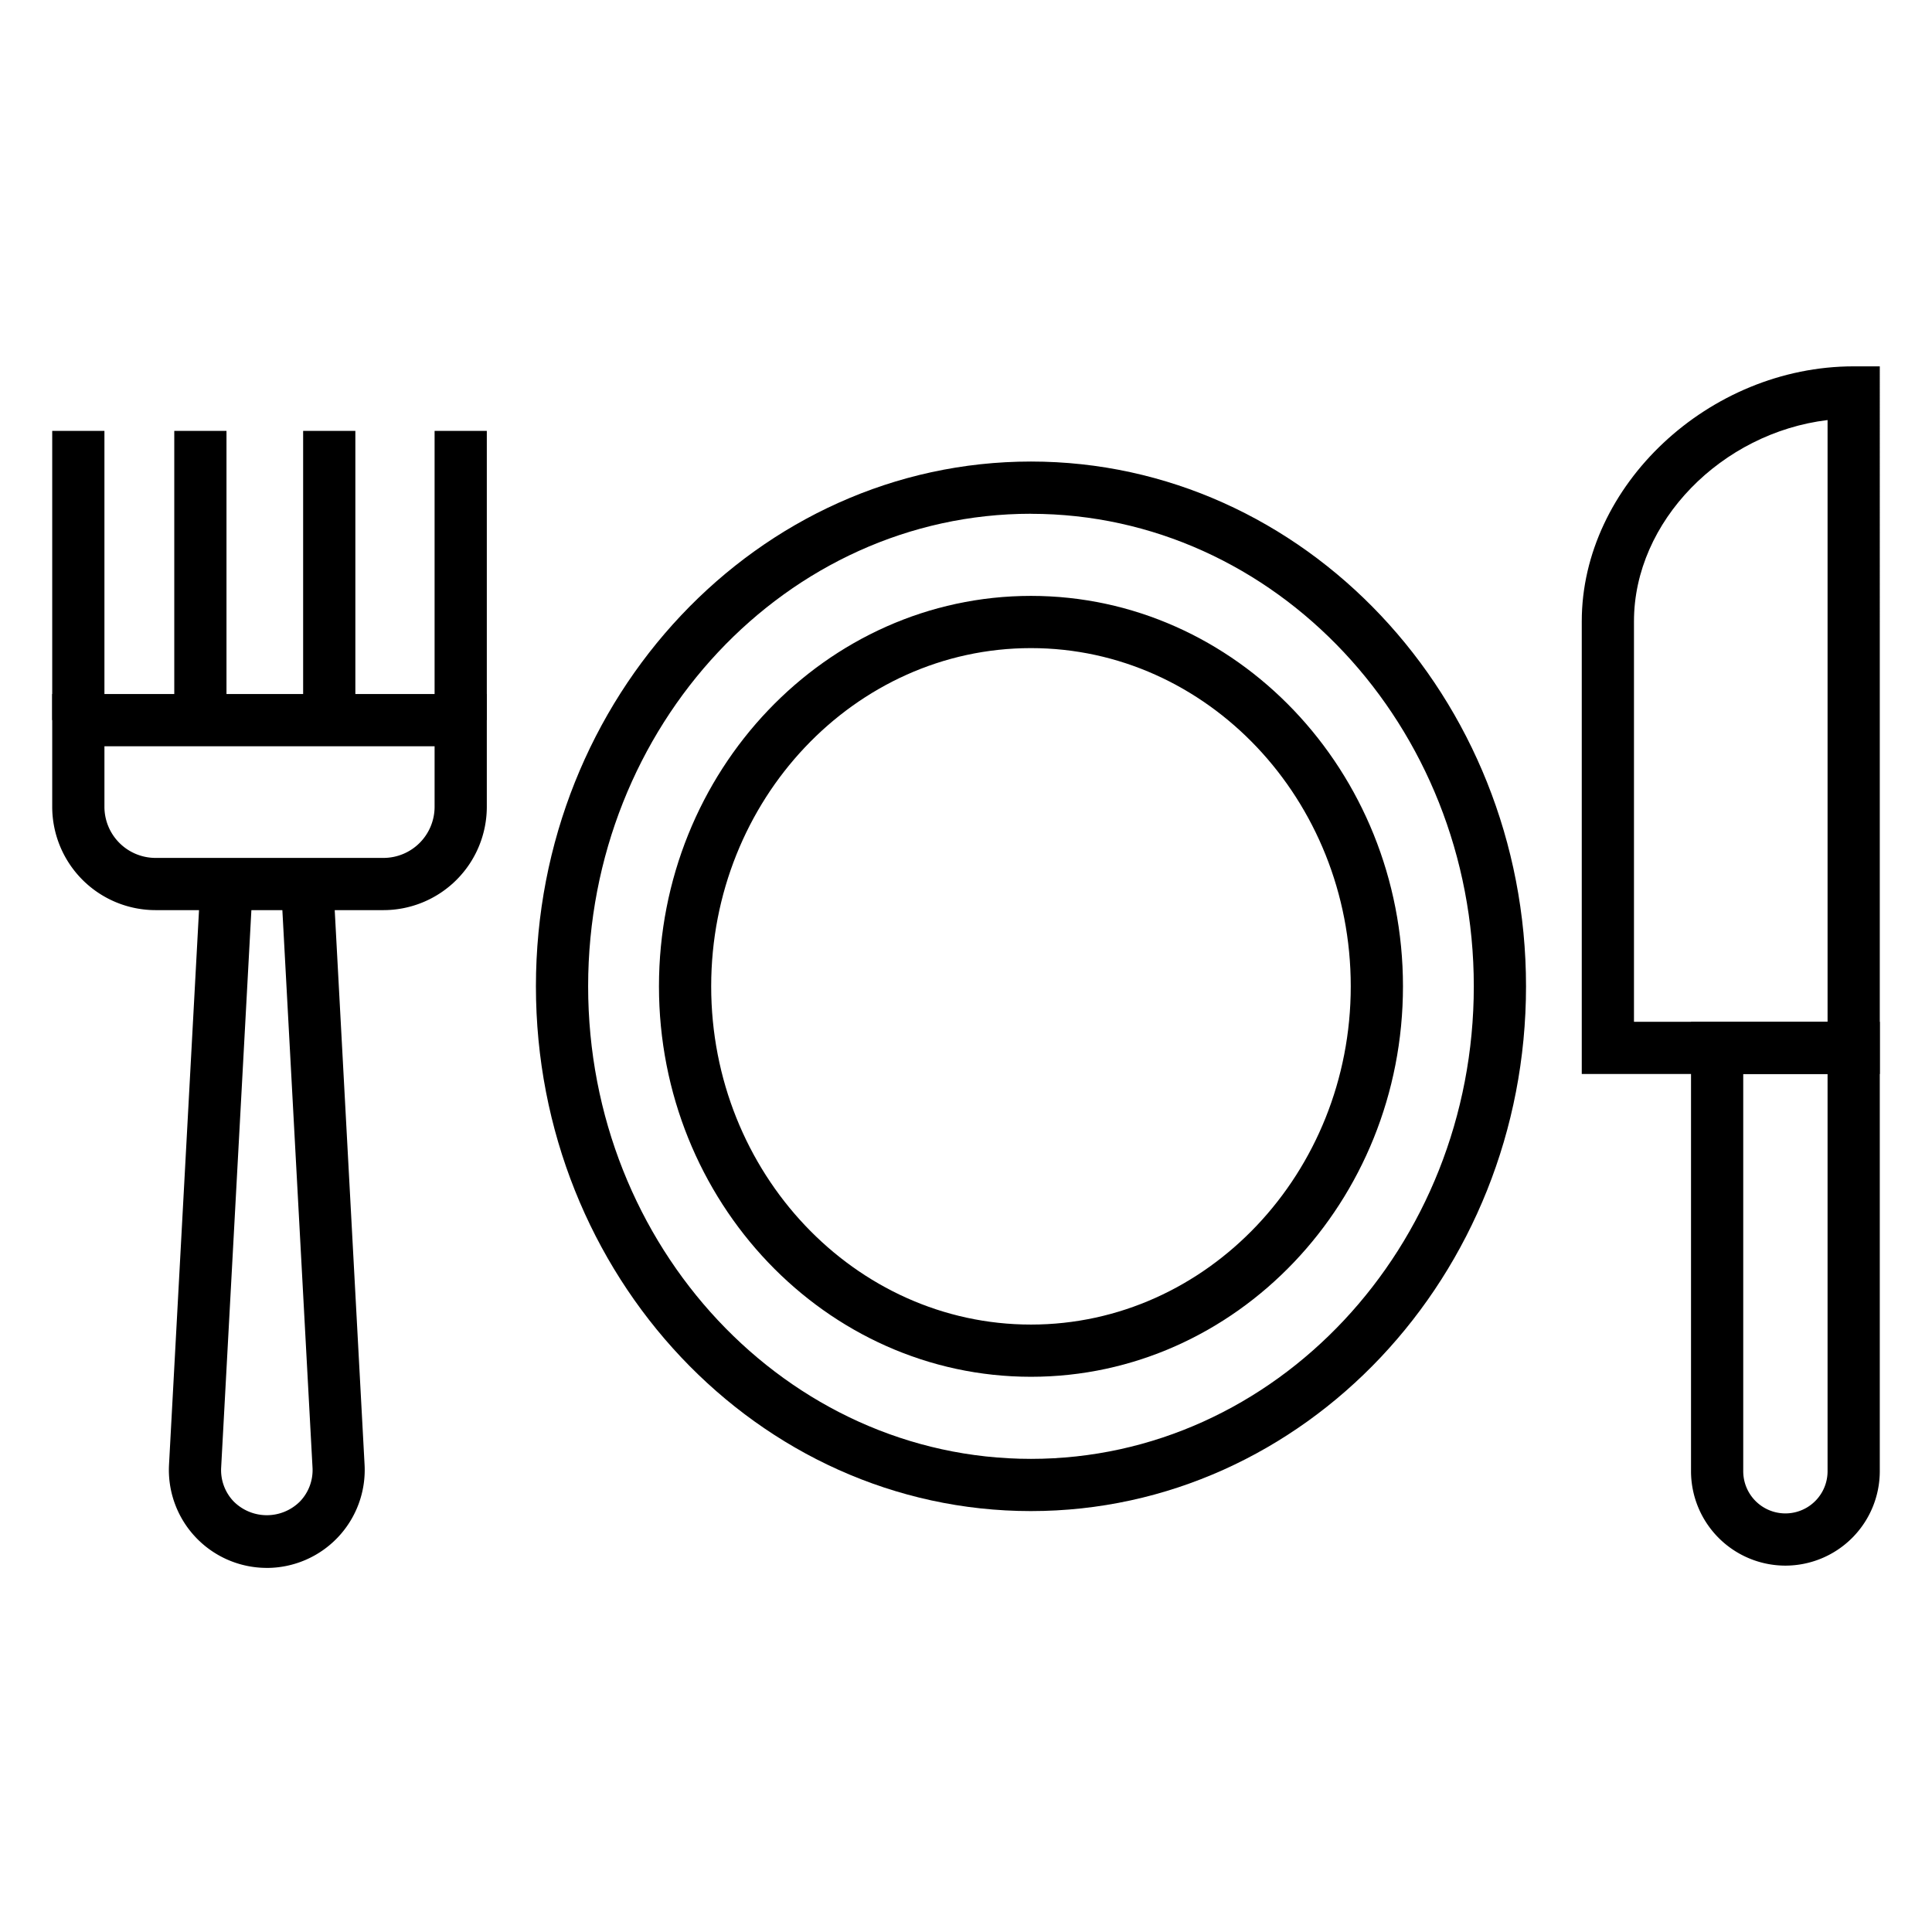 <svg id="Icons" height="512" viewBox="0 0 74 74" width="512" xmlns="http://www.w3.org/2000/svg"><path d="m10.219 60.054a3.751 3.751 0 0 1 -3.745-3.954l1.206-22.294 2 .108-1.209 22.293a1.734 1.734 0 0 0 .477 1.3 1.794 1.794 0 0 0 2.544 0 1.736 1.736 0 0 0 .478-1.3l-1.206-22.293 2-.107 1.2 22.293a3.753 3.753 0 0 1 -3.747 3.955z"/><path d="m14.69 34.86h-8.734a3.961 3.961 0 0 1 -3.956-3.96v-4.317h16.646v4.317a3.961 3.961 0 0 1 -3.956 3.96zm-10.69-6.277v2.317a1.959 1.959 0 0 0 1.956 1.96h8.734a1.959 1.959 0 0 0 1.956-1.96v-2.317z"/><path d="m16.646 16.504h2v11.078h-2z"/><path d="m11.611 16.504h2v11.078h-2z"/><path d="m6.675 16.504h2v11.078h-2z"/><path d="m2 16.504h2v11.078h-2z"/><path d="m39.488 57.878c-10.455 0-18.961-9.016-18.961-20.1s8.506-20.1 18.961-20.1 18.962 9.022 18.962 20.101-8.506 20.099-18.962 20.099zm0-38.2c-9.353 0-16.961 8.119-16.961 18.1s7.608 18.1 16.961 18.1 16.962-8.119 16.962-18.1-7.609-18.098-16.962-18.098z"/><path d="m39.489 52.734c-7.857 0-14.249-6.709-14.249-14.955s6.392-14.955 14.249-14.955 14.248 6.709 14.248 14.955-6.391 14.955-14.248 14.955zm0-27.91c-6.754 0-12.249 5.812-12.249 12.955s5.5 12.955 12.249 12.955 12.248-5.812 12.248-12.955-5.494-12.955-12.248-12.955z"/><path d="m72 41.137h-11.415v-17.337c0-5.2 4.867-9.768 10.415-9.768h1zm-9.415-2h7.415v-23.048c-4.052.488-7.415 3.88-7.415 7.708z"/><path d="m68.385 59.967a3.619 3.619 0 0 1 -3.615-3.615v-17.215h7.23v17.215a3.619 3.619 0 0 1 -3.615 3.615zm-1.615-18.83v15.215a1.615 1.615 0 1 0 3.23 0v-15.215z"/></svg>